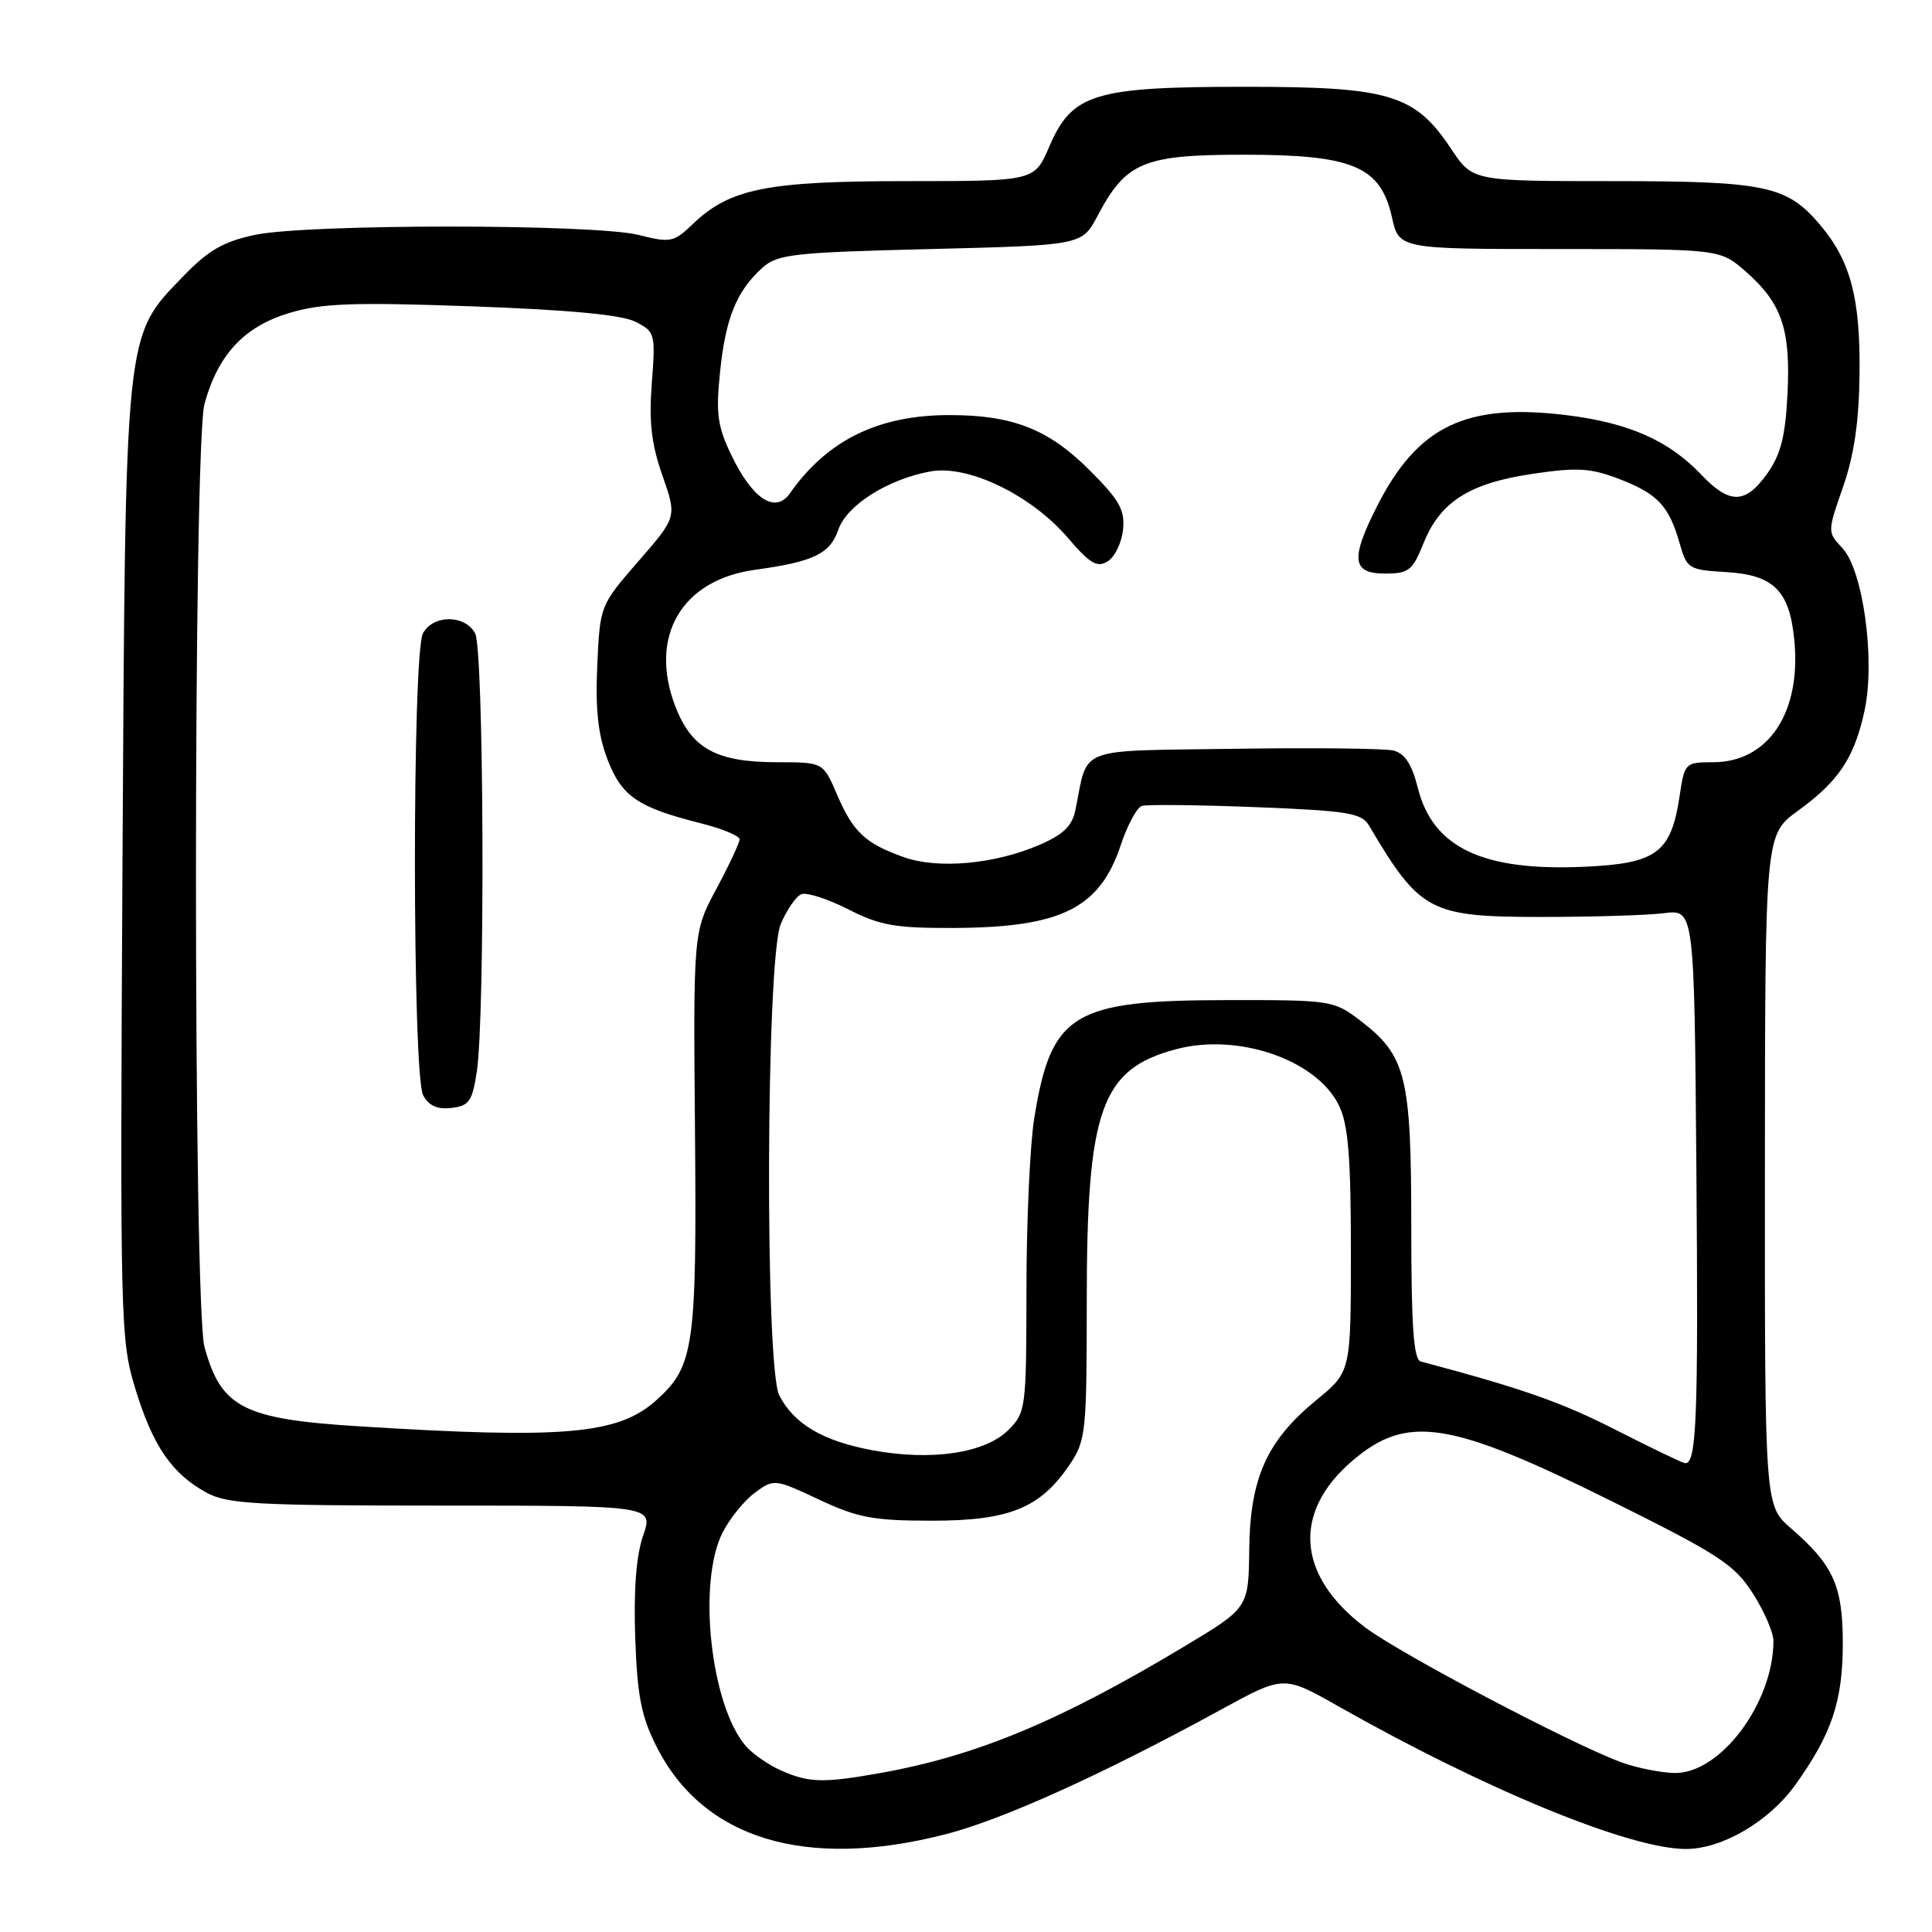 <?xml version="1.0" encoding="UTF-8" standalone="no"?>
<!DOCTYPE svg PUBLIC "-//W3C//DTD SVG 1.1//EN" "http://www.w3.org/Graphics/SVG/1.1/DTD/svg11.dtd" >
<svg xmlns="http://www.w3.org/2000/svg" xmlns:xlink="http://www.w3.org/1999/xlink" version="1.1" viewBox="0 0 256 256">
 <g >
 <path fill="currentColor"
d=" M 125.25 243.06 C 132.81 241.13 146.08 235.13 161.80 226.53 C 170.10 221.99 170.10 221.99 177.30 226.07 C 196.88 237.16 215.97 245.00 223.39 245.00 C 228.19 245.00 234.40 241.36 237.87 236.53 C 242.70 229.81 244.18 225.41 244.18 217.78 C 244.18 210.13 242.95 207.39 237.30 202.50 C 233.84 199.49 233.84 199.49 233.86 155.05 C 233.88 110.60 233.88 110.60 238.23 107.44 C 243.67 103.49 245.72 100.40 247.07 94.12 C 248.50 87.44 246.88 75.57 244.13 72.63 C 242.13 70.50 242.13 70.50 244.22 64.50 C 245.69 60.28 246.33 55.83 246.40 49.50 C 246.51 39.52 245.21 34.59 241.21 29.84 C 236.79 24.59 234.01 24.00 213.60 24.00 C 195.13 24.00 195.13 24.00 192.30 19.75 C 187.48 12.50 184.18 11.50 165.00 11.50 C 144.95 11.50 142.05 12.39 139.02 19.46 C 137.07 24.00 137.07 24.00 120.16 24.00 C 101.62 24.00 96.72 24.98 91.82 29.67 C 89.27 32.11 88.85 32.20 84.61 31.13 C 78.76 29.66 40.77 29.65 33.80 31.12 C 29.62 32.00 27.62 33.15 24.30 36.59 C 16.47 44.69 16.63 43.15 16.23 114.39 C 15.90 175.31 15.95 177.49 17.92 183.98 C 20.23 191.56 22.75 195.26 27.34 197.77 C 30.12 199.29 33.84 199.50 58.55 199.50 C 86.59 199.50 86.59 199.50 85.21 203.50 C 84.30 206.15 83.95 210.71 84.17 217.00 C 84.44 224.71 84.97 227.43 87.00 231.45 C 93.18 243.68 106.74 247.80 125.25 243.06 Z  M 103.50 234.60 C 101.85 233.87 99.76 232.42 98.85 231.39 C 94.17 226.02 92.38 209.68 95.75 203.07 C 96.71 201.19 98.64 198.80 100.04 197.78 C 102.55 195.94 102.66 195.95 108.54 198.71 C 113.68 201.12 115.74 201.50 123.50 201.50 C 133.76 201.50 137.85 199.83 141.75 194.05 C 143.88 190.88 144.00 189.73 144.00 172.53 C 144.00 146.96 145.87 141.67 155.86 139.02 C 164.13 136.83 174.57 140.47 177.46 146.56 C 178.65 149.06 179.00 153.48 179.00 165.78 C 179.00 181.76 179.00 181.76 174.48 185.47 C 167.87 190.88 165.65 195.81 165.53 205.27 C 165.44 213.05 165.44 213.05 156.98 218.13 C 140.46 228.06 129.35 232.68 116.57 234.95 C 109.05 236.28 107.20 236.23 103.50 234.60 Z  M 214.85 233.52 C 208.10 231.03 185.32 219.03 180.77 215.55 C 171.83 208.73 171.23 200.38 179.19 193.57 C 186.43 187.37 192.06 188.24 213.50 198.89 C 227.76 205.97 229.80 207.30 232.25 211.12 C 233.76 213.47 235.00 216.32 234.99 217.45 C 234.97 225.68 227.93 235.06 221.87 234.93 C 220.02 234.89 216.86 234.25 214.85 233.52 Z  M 214.00 189.42 C 206.89 185.80 201.73 183.99 188.25 180.40 C 187.31 180.15 187.00 175.69 187.00 162.43 C 187.00 142.56 186.33 139.88 180.19 135.19 C 176.73 132.56 176.33 132.50 162.58 132.52 C 142.12 132.54 139.30 134.27 137.05 148.12 C 136.48 151.63 136.01 161.83 136.01 170.80 C 136.00 186.61 135.93 187.16 133.63 189.47 C 130.53 192.56 123.43 193.62 115.57 192.16 C 109.03 190.94 105.21 188.69 103.26 184.90 C 101.34 181.16 101.50 127.12 103.45 122.45 C 104.26 120.54 105.49 118.75 106.20 118.48 C 106.92 118.22 109.71 119.12 112.42 120.50 C 116.62 122.64 118.66 122.99 126.42 122.96 C 140.64 122.89 145.72 120.36 148.51 111.97 C 149.39 109.33 150.64 107.00 151.30 106.79 C 151.96 106.58 158.75 106.65 166.39 106.95 C 178.56 107.43 180.42 107.73 181.39 109.37 C 188.17 120.84 189.43 121.50 204.32 121.50 C 211.02 121.50 218.30 121.28 220.50 121.00 C 224.50 120.50 224.50 120.50 224.78 155.00 C 225.05 188.23 224.81 194.15 223.23 193.87 C 222.83 193.80 218.68 191.80 214.00 189.42 Z  M 47.50 188.99 C 32.24 188.03 29.30 186.52 27.10 178.50 C 25.59 172.96 25.59 59.05 27.10 53.50 C 28.88 47.01 32.36 43.27 38.28 41.49 C 42.62 40.18 46.71 40.03 62.50 40.59 C 75.36 41.05 82.37 41.71 84.19 42.63 C 86.80 43.95 86.87 44.19 86.37 50.75 C 85.97 55.87 86.31 58.83 87.77 63.00 C 89.70 68.50 89.70 68.50 84.60 74.36 C 79.51 80.22 79.50 80.23 79.14 88.18 C 78.88 93.97 79.24 97.35 80.48 100.59 C 82.36 105.51 84.49 106.98 92.75 109.06 C 95.64 109.78 98.00 110.75 98.00 111.21 C 98.00 111.66 96.62 114.62 94.93 117.77 C 91.86 123.50 91.86 123.50 92.09 150.00 C 92.33 178.63 91.97 181.09 86.88 185.61 C 81.85 190.07 74.68 190.69 47.50 188.99 Z  M 63.18 142.00 C 64.30 134.54 64.12 86.09 62.96 83.93 C 61.62 81.42 57.38 81.42 56.04 83.93 C 54.61 86.61 54.63 142.45 56.07 145.13 C 56.81 146.51 57.95 147.03 59.82 146.81 C 62.16 146.54 62.58 145.93 63.18 142.00 Z  M 119.74 113.57 C 114.63 111.75 113.04 110.25 110.90 105.26 C 109.07 101.00 109.07 101.00 102.99 101.00 C 94.91 101.00 91.62 99.19 89.47 93.56 C 85.94 84.31 90.32 76.83 100.05 75.50 C 107.82 74.43 109.97 73.40 111.09 70.17 C 112.22 66.93 117.61 63.52 123.26 62.47 C 128.26 61.54 136.63 65.58 141.51 71.28 C 144.45 74.71 145.37 75.26 146.79 74.37 C 147.73 73.78 148.64 71.89 148.81 70.16 C 149.07 67.55 148.32 66.23 144.31 62.24 C 138.90 56.85 134.17 55.00 125.81 55.00 C 116.38 55.00 109.61 58.32 104.66 65.38 C 102.75 68.09 99.74 66.16 96.97 60.43 C 95.07 56.51 94.84 54.88 95.41 49.29 C 96.14 42.16 97.59 38.59 101.00 35.50 C 103.01 33.68 105.02 33.45 123.29 33.00 C 143.37 32.50 143.37 32.50 145.44 28.59 C 149.19 21.47 151.52 20.50 164.82 20.50 C 179.29 20.50 182.93 22.04 184.44 28.79 C 185.38 33.00 185.38 33.00 206.66 33.00 C 227.93 33.00 227.93 33.00 231.34 36.00 C 236.10 40.17 237.29 43.66 236.85 52.23 C 236.57 57.84 235.95 60.25 234.17 62.75 C 231.29 66.81 229.18 66.85 225.44 62.91 C 221.15 58.39 215.90 56.06 207.74 55.03 C 194.30 53.35 187.87 56.41 182.46 67.09 C 178.92 74.07 179.14 76.00 183.51 76.00 C 186.67 76.00 187.17 75.60 188.62 71.99 C 190.82 66.50 194.69 64.03 203.05 62.79 C 208.95 61.91 210.75 62.02 214.45 63.43 C 219.61 65.40 221.13 67.00 222.53 71.89 C 223.52 75.37 223.74 75.51 228.67 75.80 C 235.04 76.17 237.13 78.25 237.76 84.87 C 238.68 94.45 234.30 101.00 226.98 101.00 C 223.30 101.00 223.21 101.09 222.56 105.46 C 221.43 113.00 219.53 114.42 209.95 114.85 C 196.48 115.46 189.87 112.34 187.87 104.41 C 187.07 101.24 186.15 99.83 184.63 99.45 C 183.46 99.17 173.96 99.06 163.52 99.22 C 142.33 99.53 144.23 98.80 142.50 107.32 C 142.07 109.45 140.89 110.59 137.71 111.96 C 131.76 114.52 124.27 115.19 119.74 113.57 Z "/>
</g>
</svg>